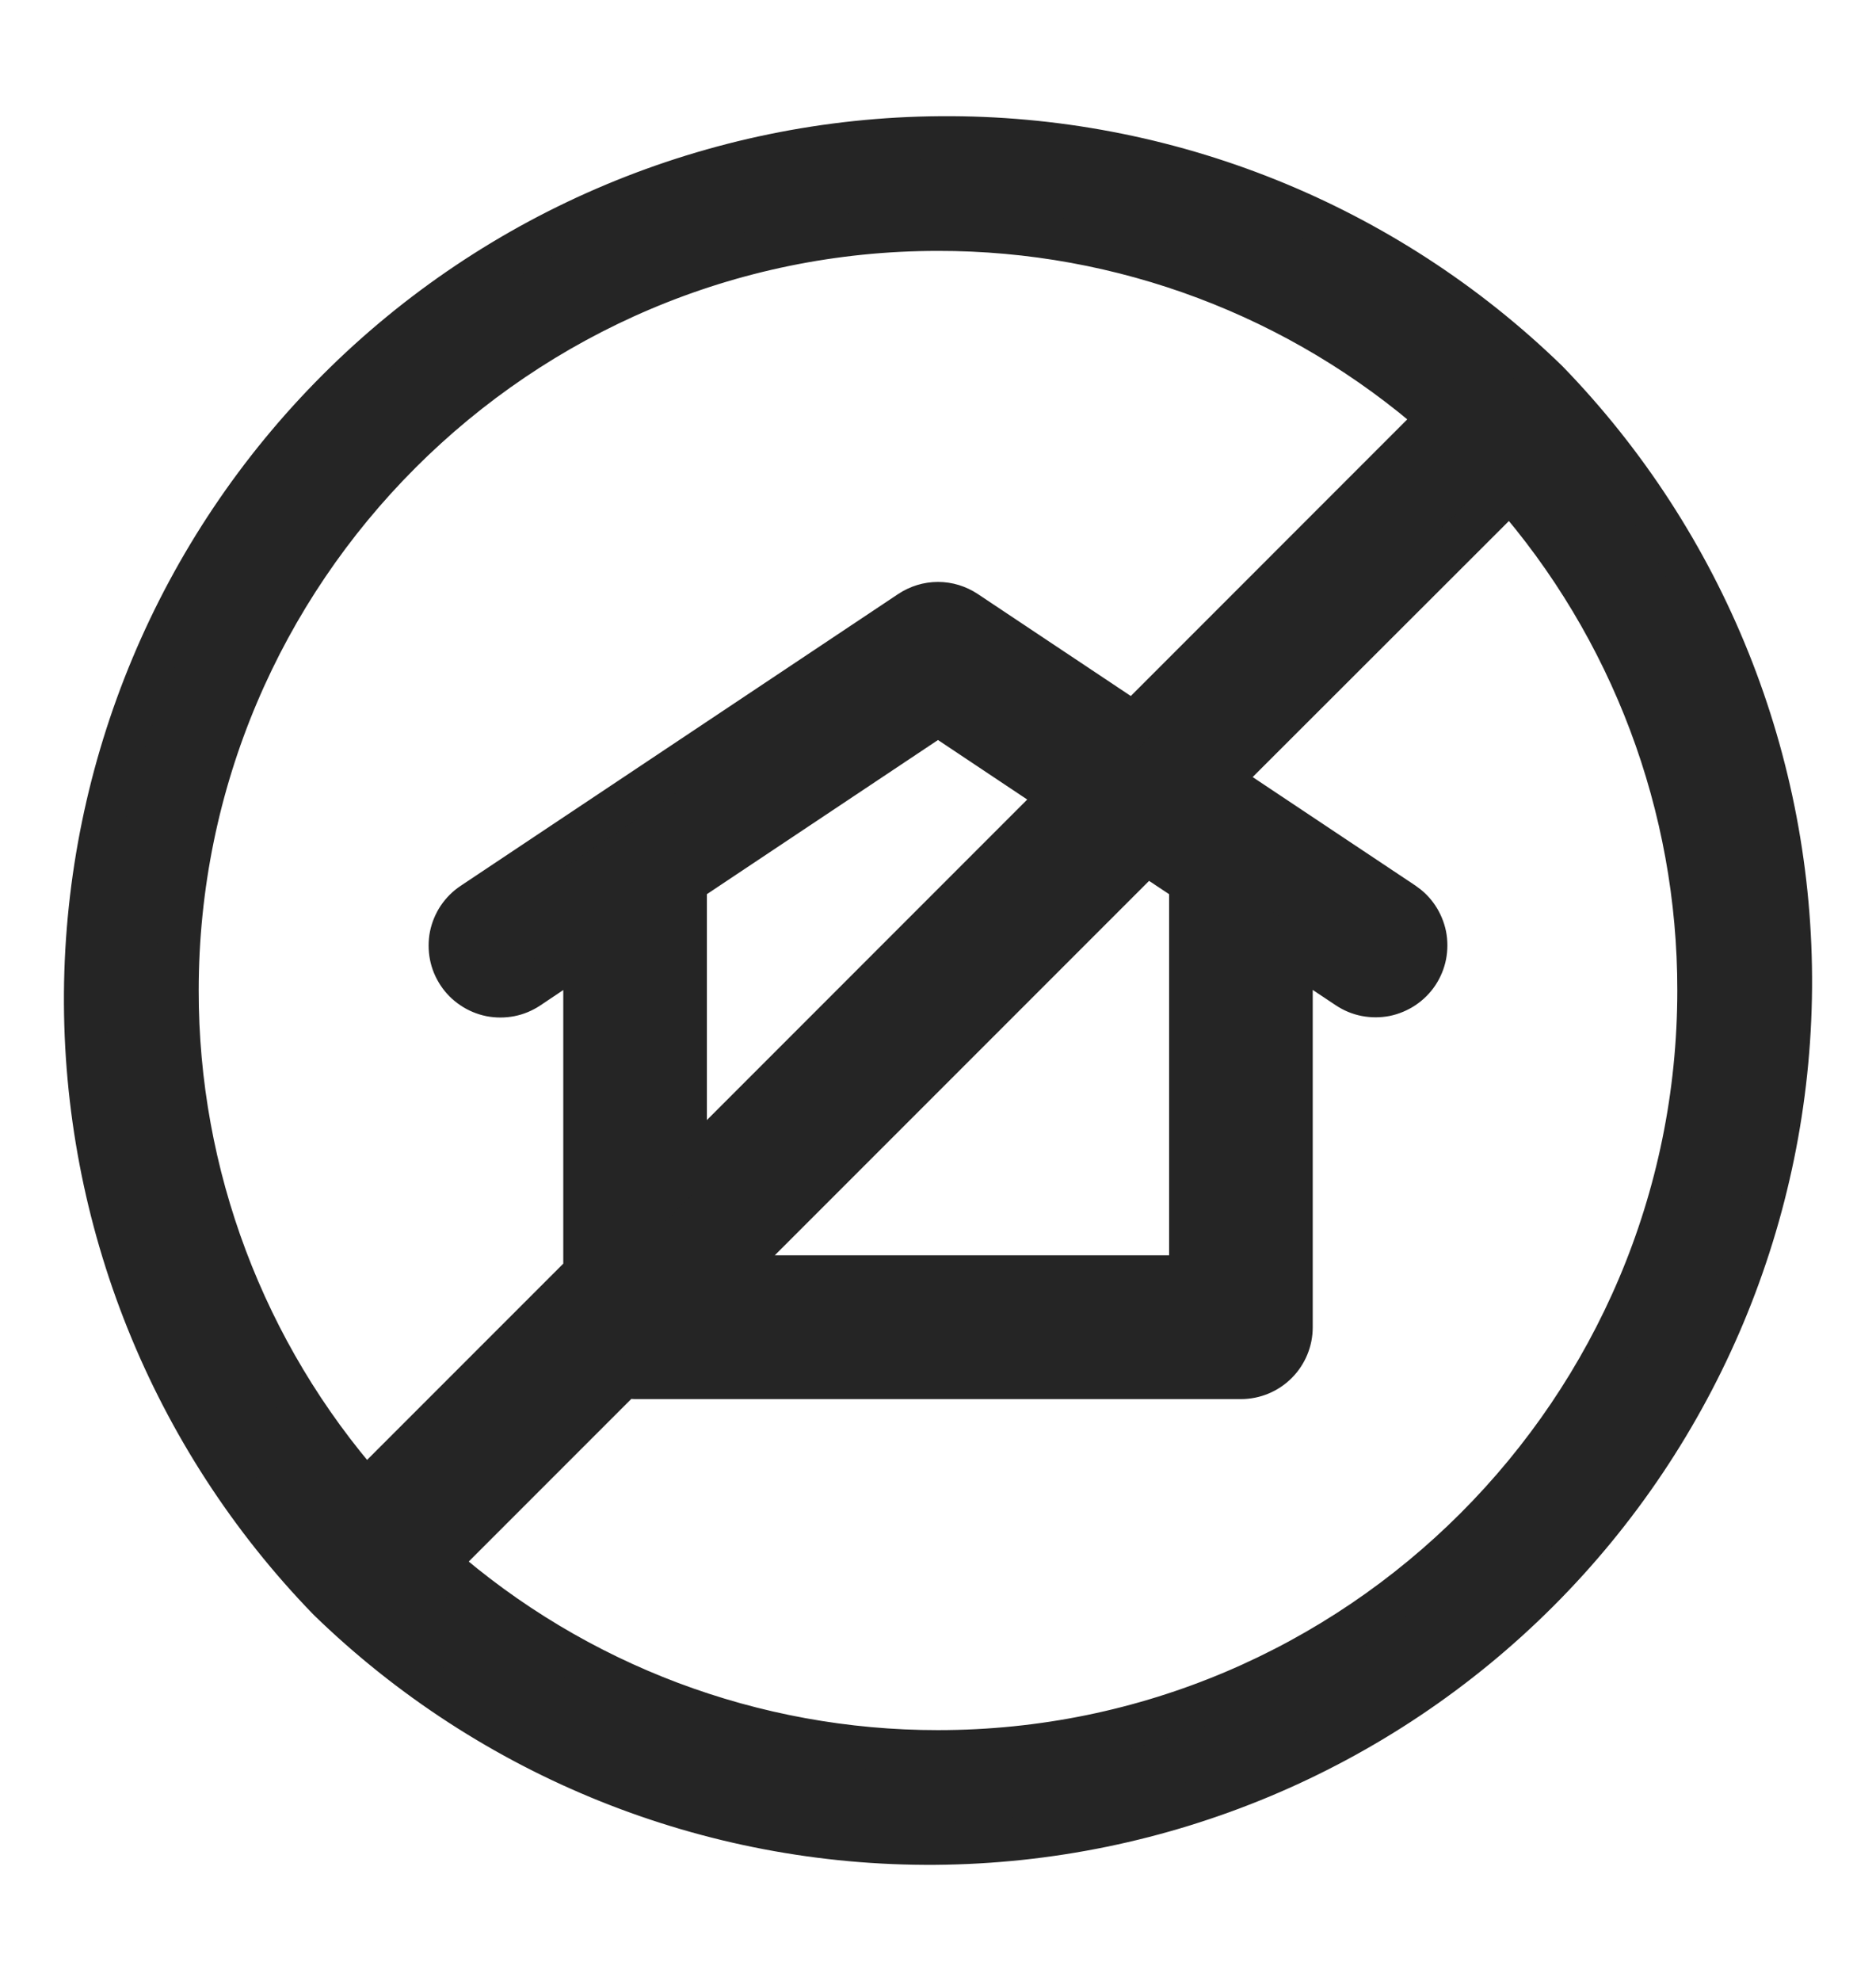 <svg width="18" height="19" viewBox="0 0 18 19" fill="none" xmlns="http://www.w3.org/2000/svg">
<path d="M14.845 3.655C13.287 2.142 11.197 1.303 9.025 1.319C6.853 1.334 4.775 2.204 3.24 3.74C1.704 5.275 0.834 7.354 0.818 9.525C0.803 11.697 1.642 13.787 3.155 15.345C4.713 16.858 6.803 17.698 8.975 17.682C11.147 17.666 13.225 16.796 14.76 15.261C16.296 13.725 17.166 11.647 17.182 9.475C17.198 7.304 16.358 5.213 14.845 3.655ZM1.702 9.5C1.702 5.476 4.976 2.202 9 2.202C10.768 2.2 12.476 2.843 13.804 4.01L10.876 6.939L9.269 5.868C9.189 5.815 9.096 5.786 9 5.786C8.904 5.786 8.811 5.815 8.731 5.868L4.533 8.667C4.48 8.702 4.435 8.747 4.399 8.8C4.364 8.853 4.339 8.912 4.326 8.975C4.314 9.037 4.314 9.102 4.326 9.164C4.338 9.227 4.363 9.286 4.398 9.339C4.433 9.392 4.479 9.438 4.532 9.473C4.585 9.509 4.644 9.533 4.706 9.546C4.769 9.558 4.833 9.558 4.896 9.546C4.958 9.534 5.017 9.509 5.07 9.474L5.609 9.113V12.205L3.51 14.304C2.343 12.976 1.7 11.268 1.702 9.5ZM11.422 8.467V12.245H6.94L10.999 8.186L11.422 8.467ZM6.578 11.237V8.467L9 6.852L10.177 7.637L6.578 11.237ZM9 16.799C7.232 16.8 5.524 16.157 4.196 14.99L5.984 13.202C6.02 13.21 6.057 13.214 6.094 13.215H11.906C12.035 13.215 12.158 13.164 12.249 13.073C12.34 12.982 12.391 12.859 12.391 12.73V9.113L12.93 9.472C12.982 9.507 13.042 9.532 13.104 9.544C13.167 9.556 13.231 9.556 13.294 9.544C13.356 9.531 13.415 9.506 13.468 9.471C13.521 9.435 13.567 9.39 13.602 9.337C13.637 9.284 13.662 9.224 13.674 9.162C13.686 9.099 13.686 9.035 13.674 8.973C13.661 8.91 13.636 8.851 13.601 8.798C13.566 8.745 13.52 8.7 13.467 8.664L11.698 7.485L14.49 4.696C15.657 6.024 16.3 7.732 16.298 9.5C16.298 13.525 13.024 16.799 9 16.799Z" fill="#252525" stroke="#252525" stroke-width="0.409"/>
</svg>
